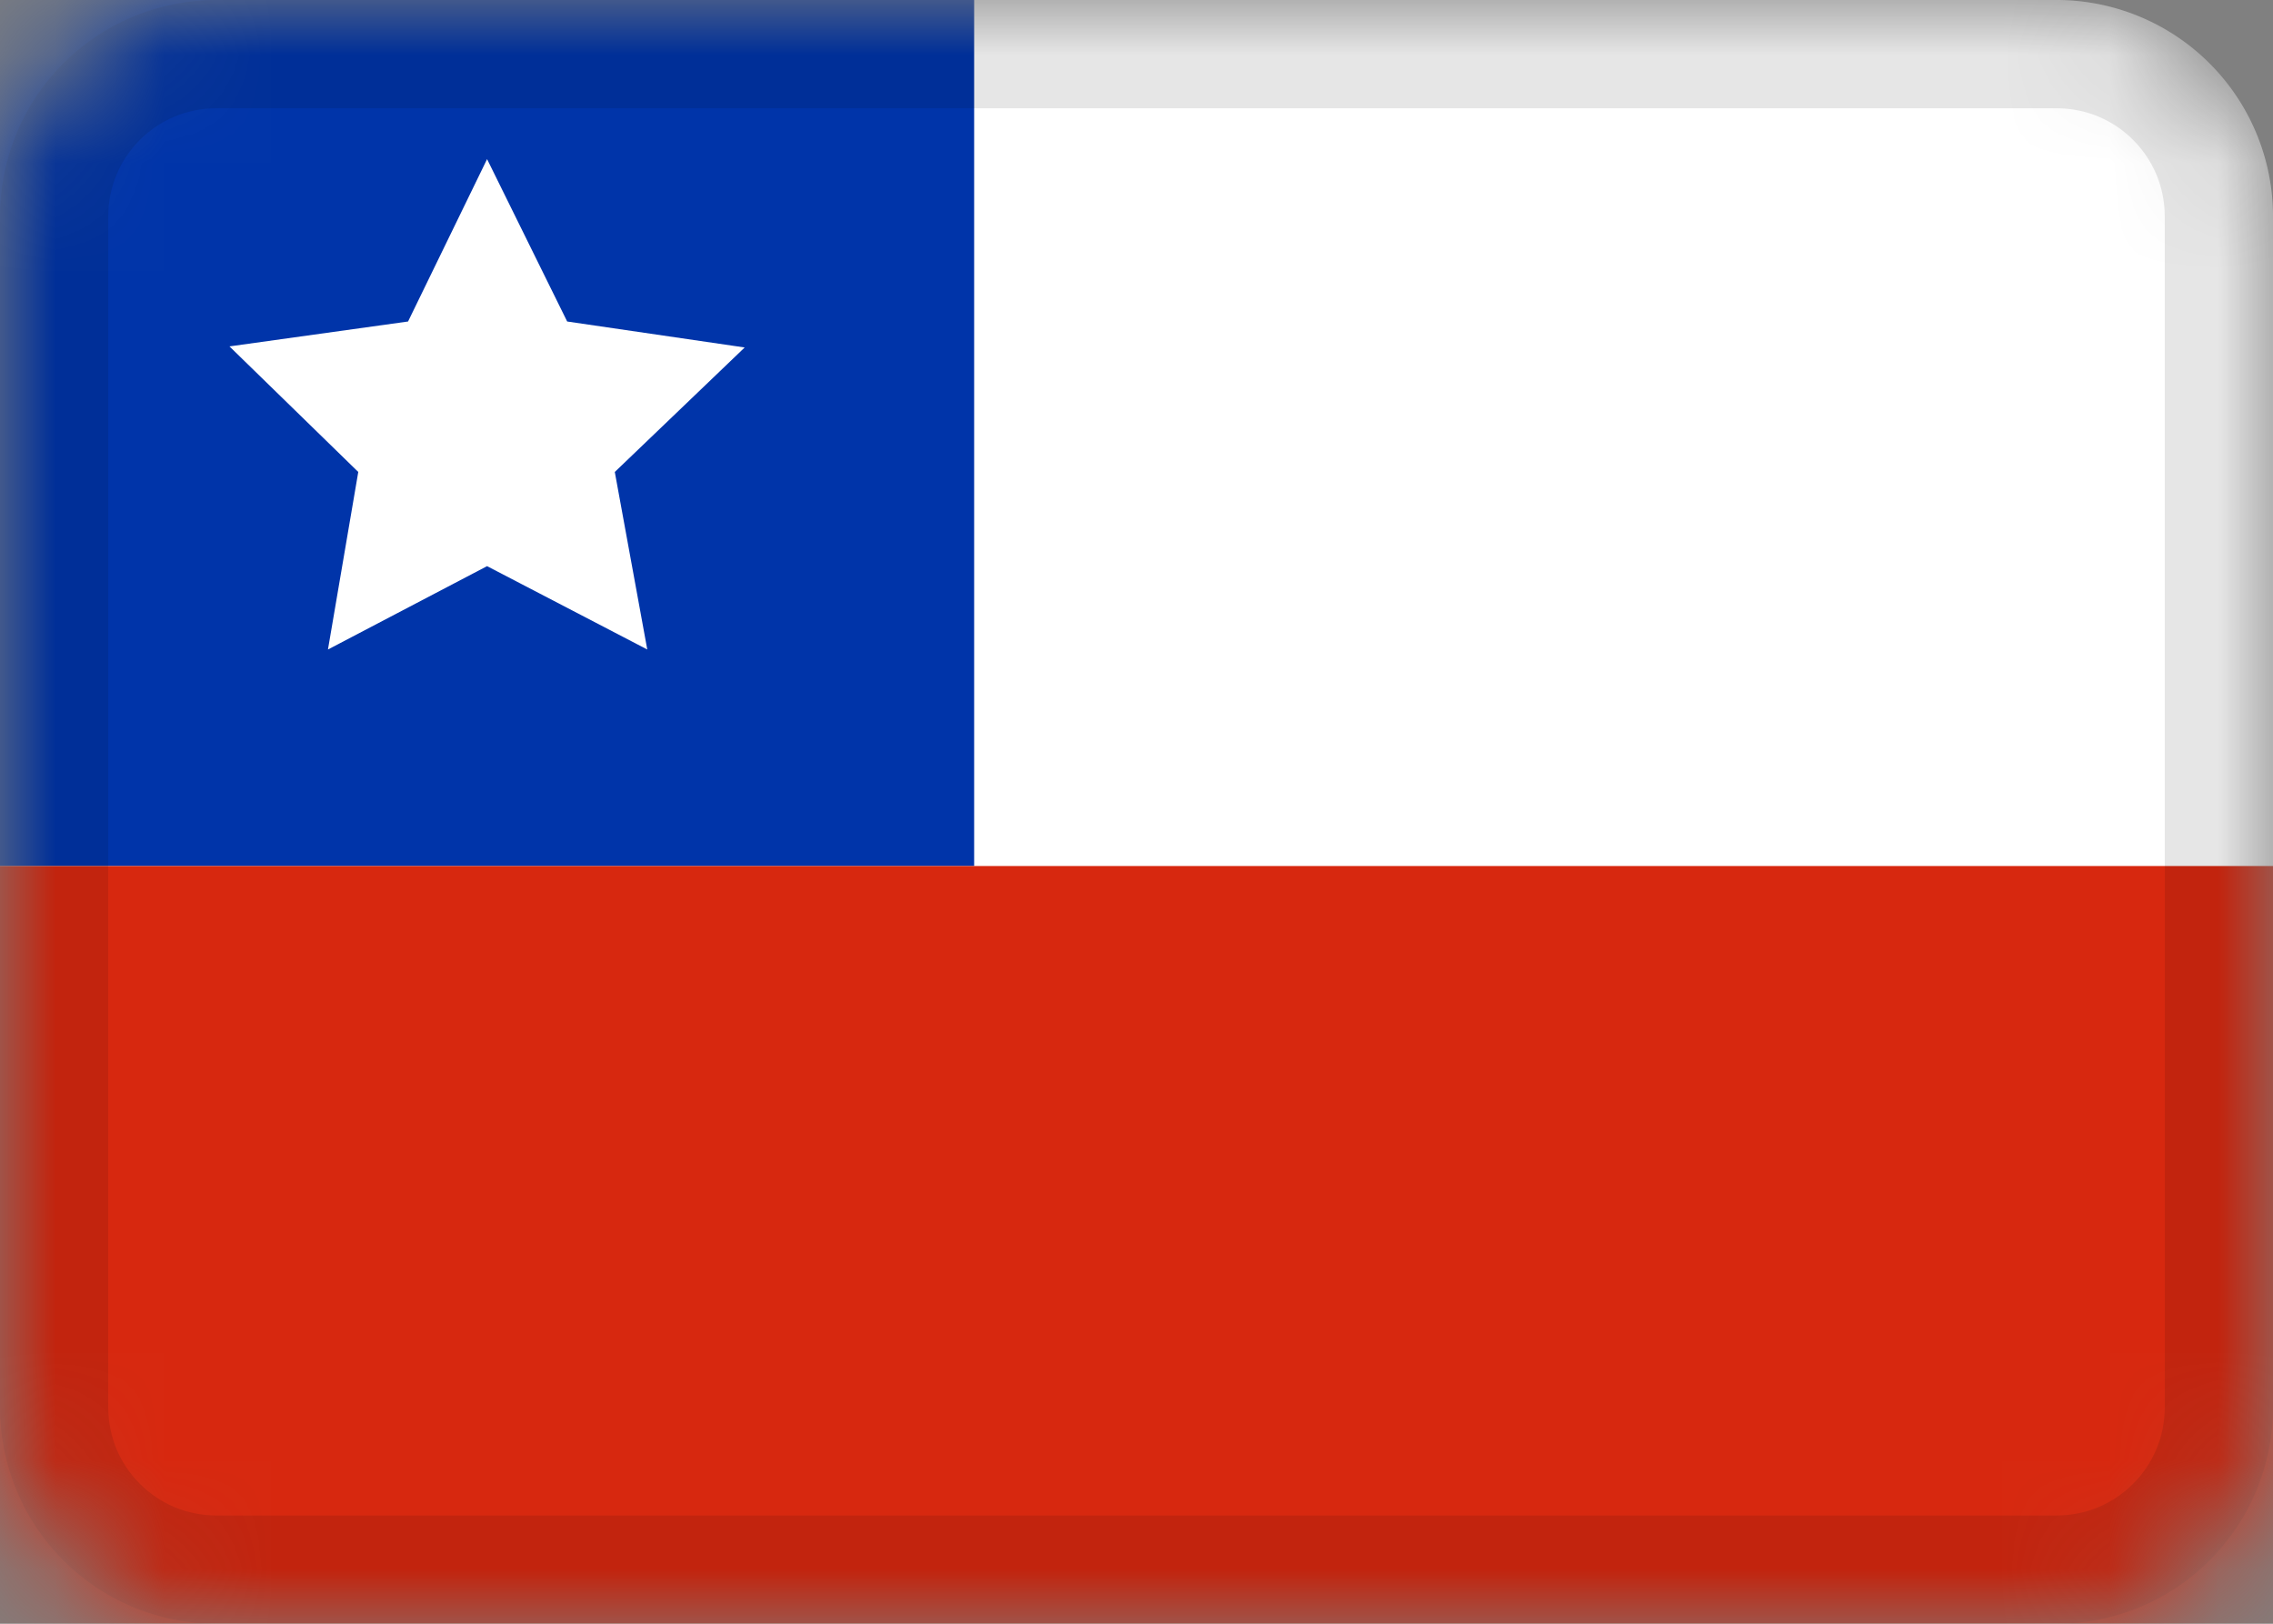 <svg xmlns="http://www.w3.org/2000/svg" width="21" height="15" fill="none"><rect width="100%" height="100%" fill="#808080" stroke="none"/><g clip-path="url(#a)"><mask id="b" width="21" height="15" x="0" y="0" maskUnits="userSpaceOnUse" style="mask-type:alpha"><path fill="#fff" d="M19 0H2a2 2 0 0 0-2 2v11c0 1.1.9 2 2 2h17a2 2 0 0 0 2-2V2a2 2 0 0 0-2-2"/></mask><g mask="url(#b)"><path fill="#fff" d="M19 0H2a2 2 0 0 0-2 2v11c0 1.1.9 2 2 2h17a2 2 0 0 0 2-2V2a2 2 0 0 0-2-2"/><path fill="#0034A9" fill-rule="evenodd" d="M0 0h9v8H0z" clip-rule="evenodd"/><path fill="#fff" fill-rule="evenodd" d="M4.5 5.23 3.03 6l.28-1.64L2.12 3.2l1.65-.23.73-1.5.74 1.5 1.64.24-1.2 1.15.3 1.64" clip-rule="evenodd"/><path fill="#D7280F" fill-rule="evenodd" d="M0 8h21v7H0z" clip-rule="evenodd"/><path stroke="#000" stroke-opacity=".1" d="M19 .5H2C1.17.5.5 1.17.5 2v11c0 .83.67 1.5 1.5 1.5h17c.83 0 1.5-.67 1.5-1.5V2c0-.83-.67-1.5-1.5-1.5Z"/></g></g><defs><clipPath id="a"><path fill="#fff" d="M0 0h21v15H0z"/></clipPath></defs></svg>
